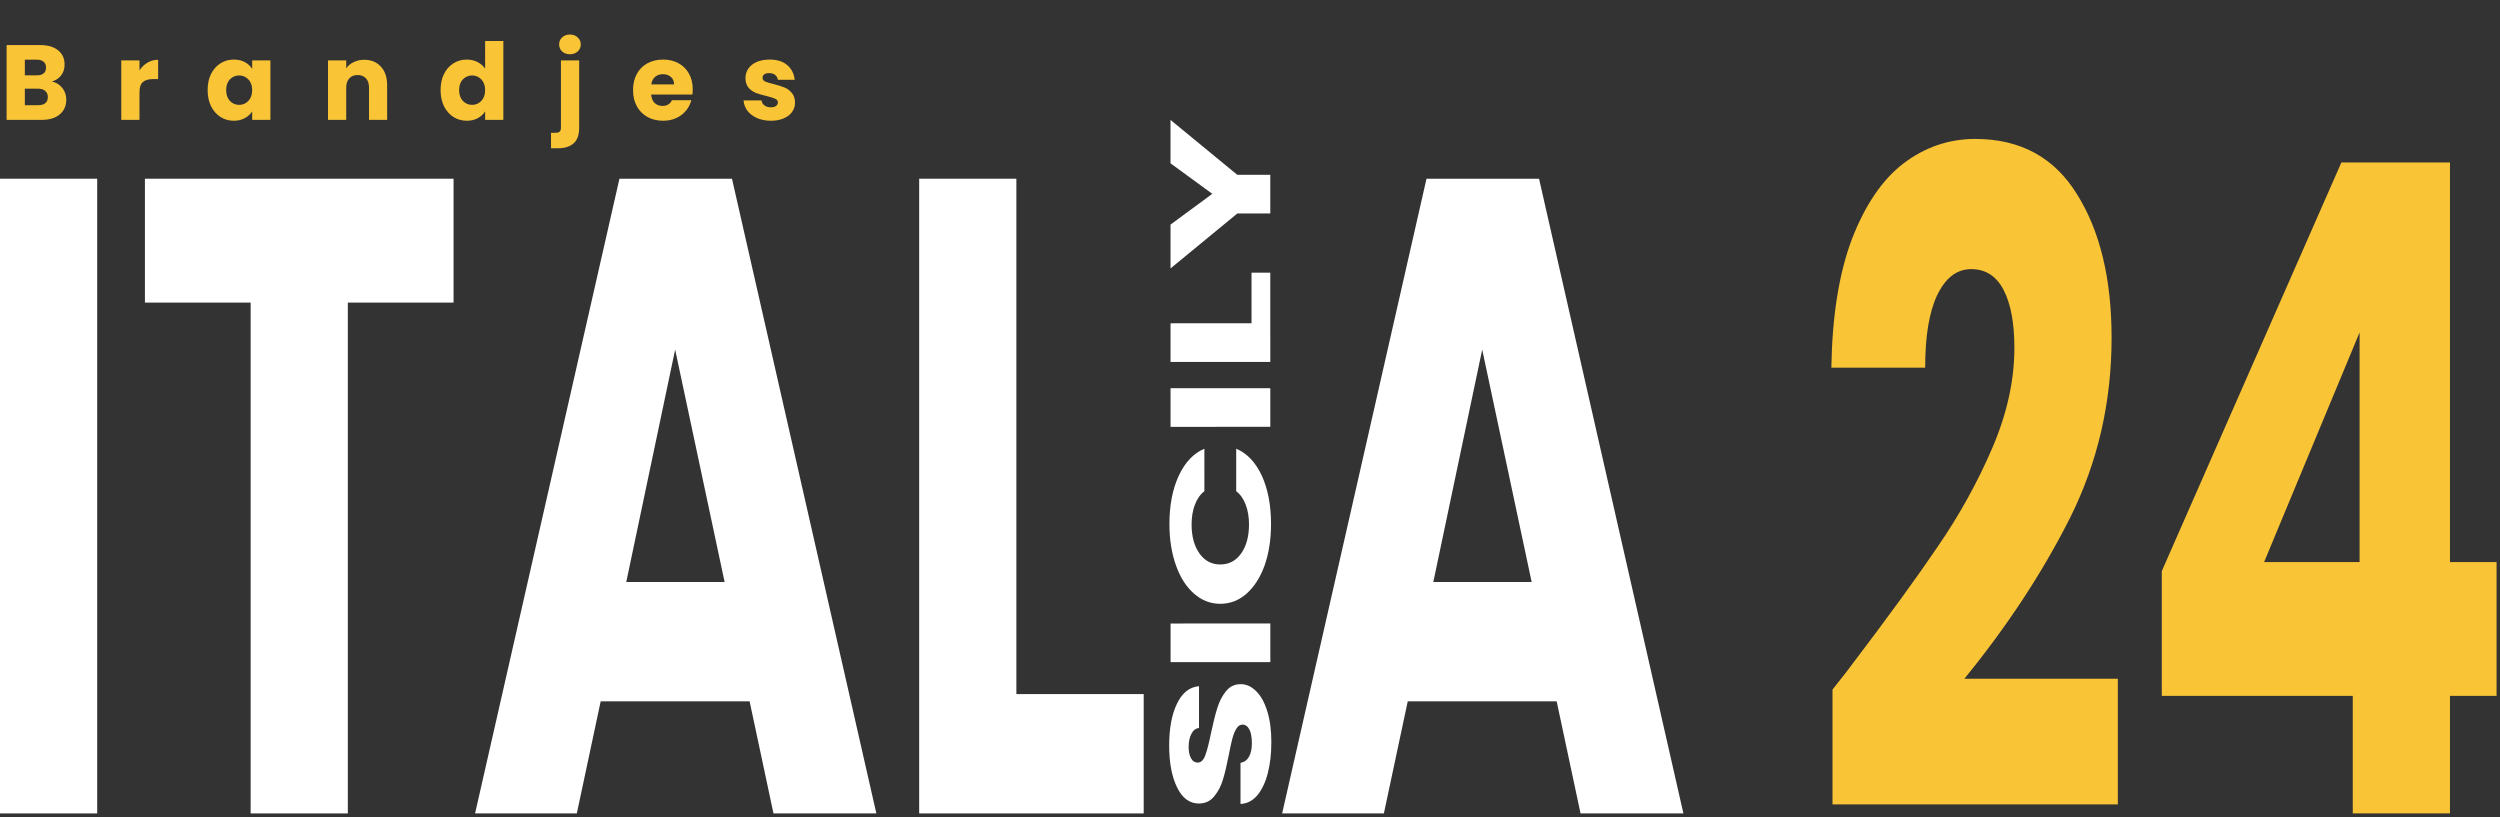 <svg width="563" height="184" viewBox="0 0 563 184" fill="none" xmlns="http://www.w3.org/2000/svg">
<rect x="0" y="0" width="563" height="184" fill="#333333" stroke="none"/>
<path d="M486.836 156.714V128.616L527.284 36.582H551.732V126.579H562.228V156.714H551.732V183.184H529.844V156.714H486.836ZM531.38 74.862L509.876 126.579H531.38V74.862Z" fill="#F9C435"/>
<path d="M412.681 155.289C415.582 151.624 416.905 149.927 416.649 150.199C425.011 139.203 431.582 130.177 436.361 123.118C441.225 116.059 445.321 108.661 448.649 100.924C451.977 93.187 453.641 85.653 453.641 78.323C453.641 72.758 452.83 68.414 451.209 65.292C449.587 62.17 447.155 60.609 443.913 60.609C440.67 60.609 438.11 62.577 436.233 66.514C434.441 70.314 433.545 75.744 433.545 82.803H412.425C412.595 71.265 414.131 61.627 417.033 53.89C420.019 46.152 423.902 40.451 428.681 36.786C433.545 33.121 438.921 31.288 444.809 31.288C454.963 31.288 462.601 35.429 467.721 43.709C472.926 51.989 475.529 62.781 475.529 76.083C475.529 90.608 472.414 104.114 466.185 116.602C459.955 128.955 452.019 141.036 442.377 152.846H476.937V181.148H412.681V155.289Z" fill="#F9C435"/>
<path d="M350.561 157.936H317.025L311.649 183.184H288.737L321.249 40.248H346.593L379.105 183.184H355.937L350.561 157.936ZM344.929 131.059L333.793 78.73L322.785 131.059H344.929Z" fill="white"/>
<path d="M228.888 156.307H257.56V183.184H207V40.248H228.888V156.307Z" fill="white"/>
<path d="M168.811 157.936H135.275L129.899 183.184H106.987L139.499 40.248H164.843L197.355 183.184H174.187L168.811 157.936ZM163.179 131.059L152.043 78.73L141.035 131.059H163.179Z" fill="white"/>
<path d="M102.14 40.248V68.143H78.332V183.184H56.444V68.143H32.636V40.248H102.14Z" fill="white"/>
<path d="M21.888 40.248V183.184H0V40.248H21.888Z" fill="white"/>
<path d="M263.6 27.007L278.642 39.372L286.066 39.37L286.067 48.074L278.643 48.076L263.604 60.45L263.603 50.575L273.01 43.65L263.601 36.781L263.6 27.007Z" fill="white"/>
<path d="M281.846 72.802L281.844 61.399L286.068 61.398L286.071 81.505L263.607 81.512L263.606 72.807L281.846 72.802Z" fill="white"/>
<path d="M263.608 87.422L286.072 87.415L286.073 96.119L263.609 96.126L263.608 87.422Z" fill="white"/>
<path d="M274.814 135.976C272.595 135.976 270.622 135.213 268.893 133.687C267.144 132.16 265.789 130.04 264.829 127.325C263.847 124.577 263.356 121.472 263.355 118.01C263.355 113.768 264.058 110.137 265.466 107.116C266.874 104.096 268.793 102.076 271.225 101.057L271.227 110.627C270.288 111.34 269.573 112.358 269.083 113.682C268.592 114.971 268.347 116.448 268.347 118.111C268.348 120.791 268.935 122.963 270.108 124.626C271.282 126.288 272.85 127.119 274.813 127.118C276.775 127.118 278.343 126.286 279.516 124.623C280.689 122.959 281.276 120.787 281.275 118.106C281.275 116.444 281.03 114.968 280.539 113.678C280.048 112.355 279.333 111.337 278.395 110.625L278.393 101.055C280.825 102.072 282.746 104.091 284.154 107.11C285.541 110.13 286.235 113.761 286.235 118.003C286.236 121.465 285.756 124.57 284.797 127.319C283.816 130.034 282.461 132.155 280.733 133.683C279.006 135.211 277.032 135.975 274.814 135.976Z" fill="white"/>
<path d="M263.614 140.413L286.078 140.406L286.079 149.111L263.615 149.118L263.614 140.413Z" fill="white"/>
<path d="M286.306 167.101C286.306 169.714 286.04 172.055 285.506 174.126C284.973 176.196 284.184 177.859 283.139 179.115C282.094 180.337 280.835 180.982 279.363 181.05L279.362 171.786C280.194 171.65 280.834 171.192 281.282 170.411C281.709 169.63 281.922 168.612 281.922 167.357C281.921 166.067 281.74 165.049 281.377 164.303C280.993 163.556 280.47 163.183 279.809 163.183C279.254 163.183 278.796 163.489 278.433 164.1C278.071 164.677 277.772 165.407 277.537 166.289C277.303 167.137 277.036 168.359 276.738 169.954C276.29 172.262 275.842 174.146 275.395 175.605C274.947 177.064 274.286 178.32 273.411 179.372C272.537 180.425 271.395 180.951 269.987 180.952C267.897 180.952 266.264 179.748 265.091 177.339C263.896 174.93 263.298 171.791 263.298 167.922C263.297 163.986 263.894 160.813 265.089 158.403C266.262 155.993 267.904 154.703 270.016 154.533L270.017 163.95C269.292 164.018 268.727 164.442 268.321 165.223C267.895 166.004 267.682 167.005 267.682 168.226C267.682 169.278 267.863 170.127 268.226 170.771C268.567 171.416 269.069 171.738 269.73 171.738C270.455 171.738 271.021 171.195 271.426 170.109C271.831 169.023 272.268 167.326 272.737 165.018C273.228 162.71 273.697 160.844 274.145 159.418C274.592 157.959 275.243 156.703 276.096 155.651C276.949 154.598 278.048 154.072 279.392 154.072C280.672 154.071 281.835 154.597 282.88 155.649C283.926 156.666 284.758 158.159 285.377 160.127C285.996 162.095 286.305 164.42 286.306 167.101Z" fill="white"/>
<path d="M11.688 18.36C12.664 18.568 13.448 19.056 14.04 19.824C14.632 20.576 14.928 21.44 14.928 22.416C14.928 23.824 14.432 24.944 13.44 25.776C12.464 26.592 11.096 27 9.336 27H1.488V10.152H9.072C10.784 10.152 12.12 10.544 13.08 11.328C14.056 12.112 14.544 13.176 14.544 14.52C14.544 15.512 14.28 16.336 13.752 16.992C13.24 17.648 12.552 18.104 11.688 18.36ZM5.592 16.968H8.28C8.952 16.968 9.464 16.824 9.816 16.536C10.184 16.232 10.368 15.792 10.368 15.216C10.368 14.64 10.184 14.2 9.816 13.896C9.464 13.592 8.952 13.44 8.28 13.44H5.592V16.968ZM8.616 23.688C9.304 23.688 9.832 23.536 10.2 23.232C10.584 22.912 10.776 22.456 10.776 21.864C10.776 21.272 10.576 20.808 10.176 20.472C9.792 20.136 9.256 19.968 8.568 19.968H5.592V23.688H8.616ZM31.412 15.84C31.892 15.104 32.492 14.528 33.212 14.112C33.932 13.68 34.732 13.464 35.612 13.464V17.808H34.484C33.46 17.808 32.692 18.032 32.18 18.48C31.668 18.912 31.412 19.68 31.412 20.784V27H27.308V13.608H31.412V15.84ZM46.758 20.28C46.758 18.904 47.014 17.696 47.526 16.656C48.054 15.616 48.766 14.816 49.662 14.256C50.558 13.696 51.558 13.416 52.662 13.416C53.606 13.416 54.43 13.608 55.134 13.992C55.854 14.376 56.406 14.88 56.79 15.504V13.608H60.894V27H56.79V25.104C56.39 25.728 55.83 26.232 55.11 26.616C54.406 27 53.582 27.192 52.638 27.192C51.55 27.192 50.558 26.912 49.662 26.352C48.766 25.776 48.054 24.968 47.526 23.928C47.014 22.872 46.758 21.656 46.758 20.28ZM56.79 20.304C56.79 19.28 56.502 18.472 55.926 17.88C55.366 17.288 54.678 16.992 53.862 16.992C53.046 16.992 52.35 17.288 51.774 17.88C51.214 18.456 50.934 19.256 50.934 20.28C50.934 21.304 51.214 22.12 51.774 22.728C52.35 23.32 53.046 23.616 53.862 23.616C54.678 23.616 55.366 23.32 55.926 22.728C56.502 22.136 56.79 21.328 56.79 20.304ZM82.023 13.464C83.591 13.464 84.839 13.976 85.767 15C86.711 16.008 87.183 17.4 87.183 19.176V27H83.103V19.728C83.103 18.832 82.871 18.136 82.407 17.64C81.943 17.144 81.319 16.896 80.535 16.896C79.751 16.896 79.127 17.144 78.663 17.64C78.199 18.136 77.967 18.832 77.967 19.728V27H73.863V13.608H77.967V15.384C78.383 14.792 78.943 14.328 79.647 13.992C80.351 13.64 81.143 13.464 82.023 13.464ZM99.219 20.28C99.219 18.904 99.475 17.696 99.987 16.656C100.515 15.616 101.227 14.816 102.123 14.256C103.019 13.696 104.019 13.416 105.123 13.416C106.003 13.416 106.803 13.6 107.523 13.968C108.259 14.336 108.835 14.832 109.251 15.456V9.24H113.355V27H109.251V25.08C108.867 25.72 108.315 26.232 107.595 26.616C106.891 27 106.067 27.192 105.123 27.192C104.019 27.192 103.019 26.912 102.123 26.352C101.227 25.776 100.515 24.968 99.987 23.928C99.475 22.872 99.219 21.656 99.219 20.28ZM109.251 20.304C109.251 19.28 108.963 18.472 108.387 17.88C107.827 17.288 107.139 16.992 106.323 16.992C105.507 16.992 104.811 17.288 104.235 17.88C103.675 18.456 103.395 19.256 103.395 20.28C103.395 21.304 103.675 22.12 104.235 22.728C104.811 23.32 105.507 23.616 106.323 23.616C107.139 23.616 107.827 23.32 108.387 22.728C108.963 22.136 109.251 21.328 109.251 20.304ZM128.364 12.216C127.644 12.216 127.052 12.008 126.588 11.592C126.14 11.16 125.916 10.632 125.916 10.008C125.916 9.368 126.14 8.84 126.588 8.424C127.052 7.992 127.644 7.776 128.364 7.776C129.068 7.776 129.644 7.992 130.092 8.424C130.556 8.84 130.788 9.368 130.788 10.008C130.788 10.632 130.556 11.16 130.092 11.592C129.644 12.008 129.068 12.216 128.364 12.216ZM130.428 28.728C130.428 30.376 130.012 31.56 129.18 32.28C128.348 33.016 127.188 33.384 125.7 33.384H124.092V29.904H125.076C125.524 29.904 125.844 29.816 126.036 29.64C126.228 29.464 126.324 29.176 126.324 28.776V13.608H130.428V28.728ZM156.003 20.088C156.003 20.472 155.979 20.872 155.931 21.288H146.643C146.707 22.12 146.971 22.76 147.435 23.208C147.915 23.64 148.499 23.856 149.187 23.856C150.211 23.856 150.923 23.424 151.323 22.56H155.691C155.467 23.44 155.059 24.232 154.467 24.936C153.891 25.64 153.163 26.192 152.283 26.592C151.403 26.992 150.419 27.192 149.331 27.192C148.019 27.192 146.851 26.912 145.827 26.352C144.803 25.792 144.003 24.992 143.427 23.952C142.851 22.912 142.563 21.696 142.563 20.304C142.563 18.912 142.843 17.696 143.403 16.656C143.979 15.616 144.779 14.816 145.803 14.256C146.827 13.696 148.003 13.416 149.331 13.416C150.627 13.416 151.779 13.688 152.787 14.232C153.795 14.776 154.579 15.552 155.139 16.56C155.715 17.568 156.003 18.744 156.003 20.088ZM151.803 19.008C151.803 18.304 151.563 17.744 151.083 17.328C150.603 16.912 150.003 16.704 149.283 16.704C148.595 16.704 148.011 16.904 147.531 17.304C147.067 17.704 146.779 18.272 146.667 19.008H151.803ZM173.616 27.192C172.448 27.192 171.408 26.992 170.496 26.592C169.584 26.192 168.864 25.648 168.336 24.96C167.808 24.256 167.512 23.472 167.448 22.608H171.504C171.552 23.072 171.768 23.448 172.152 23.736C172.536 24.024 173.008 24.168 173.568 24.168C174.08 24.168 174.472 24.072 174.744 23.88C175.032 23.672 175.176 23.408 175.176 23.088C175.176 22.704 174.976 22.424 174.576 22.248C174.176 22.056 173.528 21.848 172.632 21.624C171.672 21.4 170.872 21.168 170.232 20.928C169.592 20.672 169.04 20.28 168.576 19.752C168.112 19.208 167.88 18.48 167.88 17.568C167.88 16.8 168.088 16.104 168.504 15.48C168.936 14.84 169.56 14.336 170.376 13.968C171.208 13.6 172.192 13.416 173.328 13.416C175.008 13.416 176.328 13.832 177.288 14.664C178.264 15.496 178.824 16.6 178.968 17.976H175.176C175.112 17.512 174.904 17.144 174.552 16.872C174.216 16.6 173.768 16.464 173.208 16.464C172.728 16.464 172.36 16.56 172.104 16.752C171.848 16.928 171.72 17.176 171.72 17.496C171.72 17.88 171.92 18.168 172.32 18.36C172.736 18.552 173.376 18.744 174.24 18.936C175.232 19.192 176.04 19.448 176.664 19.704C177.288 19.944 177.832 20.344 178.296 20.904C178.776 21.448 179.024 22.184 179.04 23.112C179.04 23.896 178.816 24.6 178.368 25.224C177.936 25.832 177.304 26.312 176.472 26.664C175.656 27.016 174.704 27.192 173.616 27.192Z" fill="#F9C435"/>
</svg>

